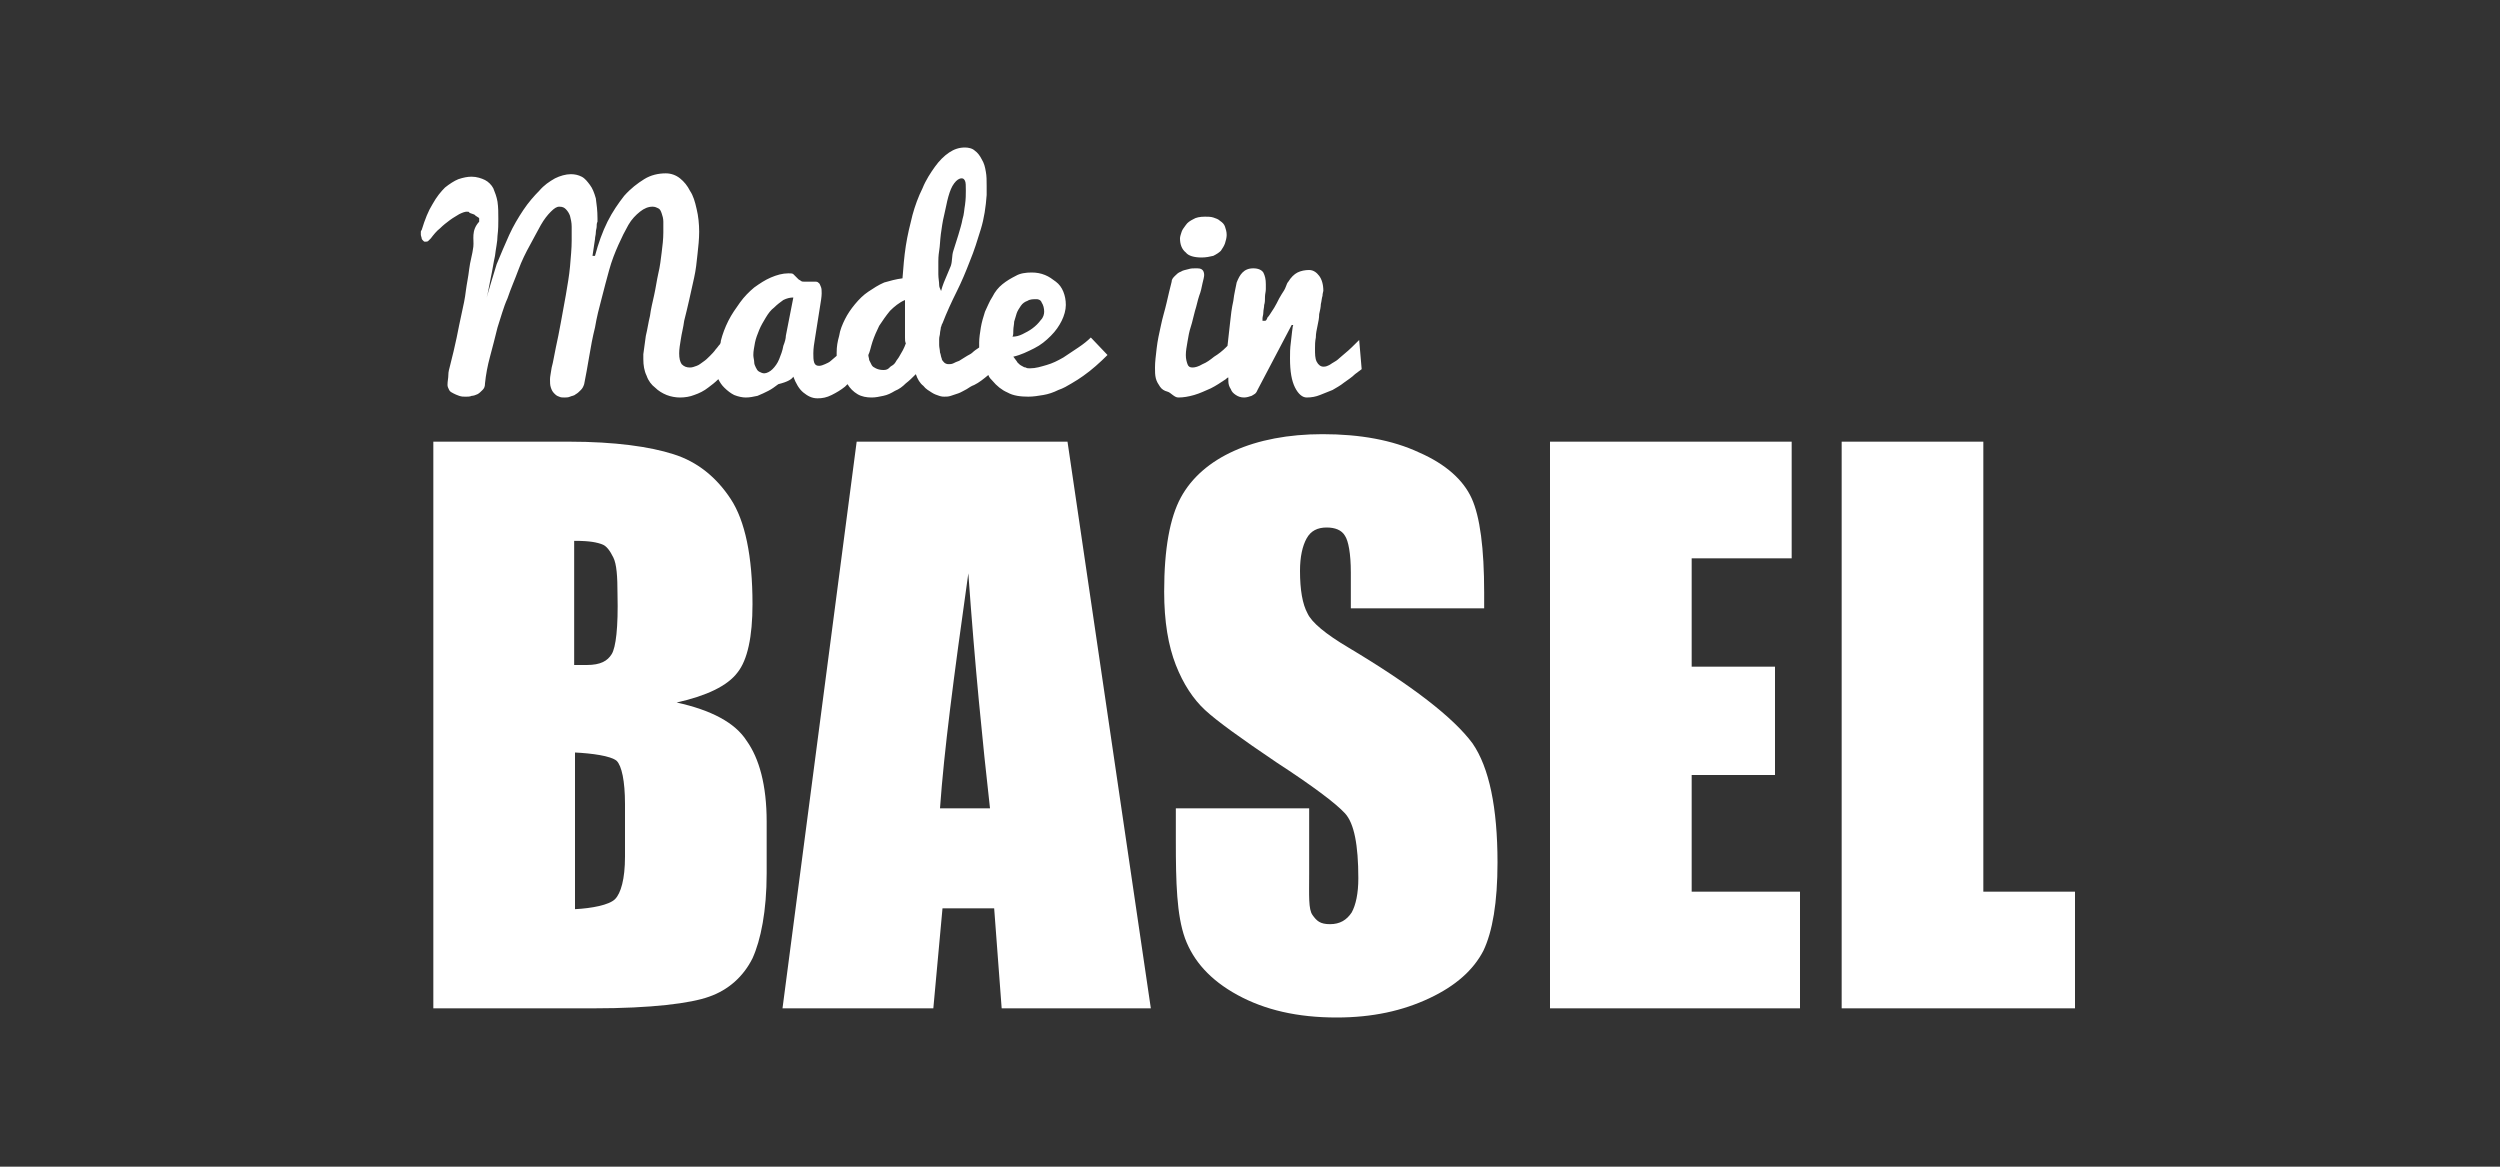 <?xml version="1.0" encoding="utf-8"?>
<!-- Generator: Adobe Illustrator 17.1.0, SVG Export Plug-In . SVG Version: 6.00 Build 0)  -->
<!DOCTYPE svg PUBLIC "-//W3C//DTD SVG 1.1//EN" "http://www.w3.org/Graphics/SVG/1.1/DTD/svg11.dtd">
<svg version="1.1" xmlns="http://www.w3.org/2000/svg" xmlns:xlink="http://www.w3.org/1999/xlink" x="0px" y="0px"
	 viewBox="0 0 300 140" enable-background="new 0 0 300 140" xml:space="preserve">
<rect x="0" y="0" width="300" height="140" fill="#333333" stroke="none"/>
<g id="bg">
</g>
<g id="Layer_1" display="none">
	<g display="inline">
		<path fill="#ffffff" d="M144.2,30.9c0.5,0,1-0.1,1.4-0.2c0.4-0.2,0.7-0.4,0.9-0.6c0.2-0.3,0.4-0.6,0.5-0.9c0.1-0.3,0.2-0.7,0.2-1
			c0-0.4-0.1-0.7-0.2-1c-0.1-0.3-0.3-0.5-0.6-0.7c-0.2-0.2-0.5-0.3-0.8-0.4c-0.3-0.1-0.7-0.1-1-0.1c-0.6,0-1.1,0.1-1.4,0.3
			c-0.4,0.2-0.7,0.4-0.9,0.7c-0.2,0.3-0.4,0.5-0.5,0.8c-0.1,0.3-0.2,0.6-0.2,0.8c0,0.7,0.2,1.3,0.7,1.7
			C142.6,30.7,143.3,30.9,144.2,30.9z"/>
		<polygon fill="#ffffff" points="238,107 238,53 221,53 221,121 249,121 249,107 		"/>
		<path fill="#ffffff" d="M161.8,77.7c-2.7-1.6-4.4-3-4.9-4.1c-0.6-1.1-0.9-2.8-0.9-5.1c0-1.7,0.3-3,0.8-3.9
			c0.5-0.9,1.3-1.3,2.4-1.3c1,0,1.8,0.3,2.2,1c0.4,0.6,0.7,2.1,0.7,4.4V73h16v-1.9c0-5.3-0.5-9.1-1.5-11.3c-1-2.2-3.1-4.1-6.3-5.5
			c-3.2-1.5-7.1-2.2-11.6-2.2c-4.1,0-7.7,0.7-10.6,2c-2.9,1.3-5.1,3.2-6.4,5.6c-1.3,2.4-2,6.1-2,11.3c0,3.6,0.5,6.5,1.4,8.8
			c0.9,2.3,2.1,4.1,3.5,5.4c1.4,1.3,4.3,3.4,8.6,6.3c4.3,2.8,7.1,4.9,8.2,6.1c1.1,1.2,1.6,3.8,1.6,7.8c0,1.8-0.3,3.2-0.8,4.1
			c-0.6,0.9-1.4,1.4-2.6,1.4c-1.2,0-1.6-0.4-2.1-1.1c-0.5-0.7-0.4-2.3-0.4-4.9V97h-16v3.9c0,5,0.1,8.9,1.1,11.7c1,2.7,3,5,6.3,6.8
			c3.3,1.8,7.2,2.7,11.9,2.7c4.3,0,7.9-0.8,11.1-2.3c3.2-1.5,5.3-3.4,6.5-5.7c1.1-2.3,1.7-5.8,1.7-10.6c0-6.6-1-11.4-3-14.3
			C174.4,86.1,169.5,82.3,161.8,77.7z"/>
		<polygon fill="#ffffff" points="203,93 213,93 213,80 203,80 203,67 215,67 215,53 186,53 186,121 216,121 216,107 203,107 		"/>
		<path fill="#ffffff" d="M95.2,45.2c0.3,0.8,0.7,1.5,1.2,1.9c0.5,0.4,1,0.7,1.7,0.7c0.6,0,1.1-0.1,1.7-0.4c0.6-0.3,1.1-0.6,1.6-1
			c0.1-0.1,0.2-0.2,0.3-0.3c0,0,0,0,0,0c0.3,0.5,0.7,0.9,1.2,1.2c0.5,0.3,1.1,0.4,1.7,0.4c0.5,0,0.9-0.1,1.4-0.2
			c0.5-0.1,0.9-0.3,1.4-0.6c0.5-0.2,0.9-0.5,1.3-0.9c0.4-0.3,0.8-0.7,1.2-1.1c0.2,0.6,0.5,1.1,0.9,1.4c0.3,0.4,0.7,0.6,1,0.8
			c0.3,0.2,0.6,0.3,0.9,0.4c0.3,0.1,0.5,0.1,0.6,0.1c0.3,0,0.5,0,0.8-0.1c0.3-0.1,0.6-0.2,0.9-0.3c0.3-0.1,0.6-0.3,1-0.5
			c0.3-0.2,0.6-0.4,0.9-0.5c0.6-0.3,1.1-0.7,1.7-1.2c0.1,0.3,0.3,0.5,0.5,0.7c0.5,0.6,1.1,1.1,1.8,1.4c0.7,0.4,1.6,0.5,2.5,0.5
			c0.6,0,1.2-0.1,1.8-0.2c0.6-0.1,1.2-0.3,1.8-0.6c0.6-0.2,1.1-0.5,1.6-0.8c0.5-0.3,1-0.6,1.4-0.9c1-0.7,2-1.6,2.9-2.5l-2-2.1
			c-0.4,0.4-0.9,0.8-1.5,1.2c-0.6,0.4-1.2,0.8-1.8,1.2c-0.7,0.4-1.3,0.7-2,0.9c-0.7,0.2-1.3,0.4-2,0.4c-0.2,0-0.4,0-0.5-0.1
			c-0.2,0-0.3-0.1-0.5-0.2c-0.2-0.1-0.3-0.2-0.5-0.4c-0.1-0.2-0.3-0.4-0.5-0.7c0.9-0.2,1.7-0.6,2.5-1c0.8-0.4,1.4-0.9,2-1.5
			c0.6-0.6,1-1.2,1.3-1.8s0.5-1.3,0.5-1.9c0-0.6-0.1-1.1-0.3-1.6c-0.2-0.5-0.5-0.9-0.9-1.2c-0.4-0.3-0.8-0.6-1.3-0.8
			c-0.5-0.2-1-0.3-1.6-0.3c-0.7,0-1.4,0.1-1.9,0.4c-0.6,0.3-1.1,0.6-1.6,1c-0.5,0.4-0.9,0.9-1.2,1.5c-0.4,0.6-0.6,1.2-0.9,1.8
			c-0.2,0.6-0.4,1.3-0.5,1.9c-0.1,0.6-0.2,1.3-0.2,1.8c0,0.2,0,0.4,0,0.6c-0.3,0.2-0.6,0.4-0.8,0.6c-0.2,0.2-0.5,0.3-0.8,0.5
			c-0.3,0.2-0.5,0.3-0.8,0.5c-0.3,0.1-0.5,0.2-0.7,0.3c-0.2,0.1-0.4,0.1-0.6,0.1c-0.2,0-0.4-0.1-0.5-0.2c-0.1-0.1-0.3-0.3-0.3-0.5
			c-0.1-0.2-0.1-0.5-0.2-0.7c0-0.3-0.1-0.6-0.1-0.9c0-0.2,0-0.5,0-0.7c0-0.3,0.1-0.5,0.1-0.7c0-0.2,0.1-0.5,0.1-0.7
			c0.1-0.2,0.1-0.4,0.2-0.5c0.5-1.3,1.1-2.6,1.7-3.8c0.6-1.2,1.1-2.4,1.6-3.7c0.5-1.2,0.9-2.5,1.3-3.8c0.4-1.3,0.6-2.7,0.7-4.1
			c0-0.4,0-0.8,0-1.1c0-0.6,0-1.2-0.1-1.7c-0.1-0.6-0.2-1-0.5-1.5c-0.2-0.4-0.5-0.8-0.8-1c-0.3-0.3-0.8-0.4-1.2-0.4
			c-0.7,0-1.3,0.2-1.9,0.6c-0.6,0.4-1.2,1-1.7,1.7c-0.5,0.7-1.1,1.6-1.5,2.6c-0.5,1-0.9,2.1-1.2,3.2c-0.3,1.2-0.6,2.4-0.8,3.7
			c-0.2,1.3-0.3,2.6-0.4,3.9c-0.8,0.1-1.5,0.3-2.2,0.5c-0.7,0.3-1.3,0.7-1.9,1.1c-0.6,0.4-1.1,0.9-1.6,1.5c-0.5,0.6-0.9,1.2-1.2,1.8
			c-0.3,0.6-0.6,1.3-0.7,2c-0.2,0.7-0.3,1.3-0.3,2c0,0.1,0,0.3,0,0.4c0,0,0,0,0,0c-0.2,0.2-0.5,0.4-0.7,0.6
			c-0.2,0.2-0.5,0.3-0.7,0.4c-0.2,0.1-0.5,0.2-0.7,0.2c-0.3,0-0.5-0.1-0.6-0.4c-0.1-0.3-0.1-0.7-0.1-1.1c0-0.6,0.1-1.2,0.2-1.8
			c0.1-0.6,0.2-1.3,0.3-1.9c0.1-0.6,0.2-1.3,0.3-1.9c0.1-0.6,0.2-1.2,0.2-1.6c0-0.3,0-0.6-0.1-0.8c-0.1-0.2-0.1-0.3-0.2-0.4
			c-0.1-0.1-0.2-0.2-0.4-0.2c-0.1,0-0.3,0-0.4,0c-0.1,0-0.2,0-0.3,0c-0.1,0-0.2,0-0.3,0c-0.1,0-0.3,0-0.4,0c-0.1,0-0.3,0-0.4-0.1
			c-0.1-0.1-0.2-0.1-0.3-0.2c-0.1-0.1-0.2-0.2-0.3-0.3c-0.1-0.1-0.2-0.2-0.3-0.3c-0.1-0.1-0.3-0.1-0.6-0.1c-0.7,0-1.4,0.2-2.1,0.5
			c-0.7,0.3-1.3,0.7-2,1.2c-0.6,0.5-1.2,1.1-1.7,1.8c-0.5,0.7-1,1.4-1.4,2.2c-0.4,0.8-0.7,1.6-0.9,2.4c0,0.1,0,0.2-0.1,0.4
			c-0.2,0.2-0.3,0.4-0.5,0.6c-0.2,0.3-0.5,0.6-0.7,0.8c-0.3,0.3-0.5,0.5-0.8,0.7c-0.3,0.2-0.5,0.4-0.8,0.5c-0.3,0.1-0.5,0.2-0.8,0.2
			c-0.4,0-0.7-0.1-1-0.4c-0.2-0.3-0.3-0.7-0.3-1.3c0-0.5,0.1-1.1,0.2-1.7c0.1-0.7,0.3-1.4,0.4-2.2c0.2-0.8,0.4-1.6,0.6-2.5
			c0.2-0.9,0.4-1.8,0.6-2.7c0.2-0.9,0.3-1.8,0.4-2.8c0.1-0.9,0.2-1.8,0.2-2.7c0-0.9-0.1-1.9-0.3-2.7c-0.2-0.9-0.4-1.6-0.8-2.2
			c-0.3-0.6-0.7-1.1-1.2-1.5c-0.5-0.4-1.1-0.6-1.7-0.6c-0.9,0-1.8,0.2-2.6,0.7c-0.8,0.5-1.6,1.1-2.4,2c-0.7,0.9-1.4,1.9-2,3.1
			c-0.6,1.2-1.1,2.6-1.5,4.1l-0.3,0c0.1-0.7,0.2-1.4,0.3-2c0-0.3,0.1-0.5,0.1-0.8c0-0.3,0.1-0.5,0.1-0.7c0-0.2,0-0.4,0.1-0.6
			c0-0.2,0-0.3,0-0.4c0-0.9-0.1-1.7-0.2-2.4c-0.2-0.7-0.4-1.2-0.7-1.6c-0.3-0.4-0.6-0.8-1-1c-0.4-0.2-0.8-0.3-1.3-0.3
			c-0.6,0-1.3,0.2-1.9,0.5c-0.7,0.4-1.3,0.8-1.9,1.5c-0.6,0.6-1.3,1.4-1.9,2.3c-0.6,0.9-1.2,1.9-1.7,3c-0.5,1.1-1,2.3-1.5,3.5
			c-0.4,1.3-0.8,2.6-1.2,4c0.2-0.7,0.3-1.5,0.5-2.4c0.2-0.9,0.3-1.7,0.5-2.6c0.1-0.9,0.3-1.7,0.3-2.4c0.1-0.8,0.1-1.4,0.1-2
			c0-0.8,0-1.4-0.1-2.1c-0.1-0.6-0.3-1.1-0.5-1.6c-0.2-0.4-0.6-0.8-1-1c-0.4-0.2-1-0.4-1.6-0.4c-0.5,0-1,0.1-1.6,0.3
			c-0.5,0.2-1.1,0.6-1.6,1c-0.5,0.5-1,1.1-1.5,2c-0.5,0.8-0.9,1.8-1.3,3.1c0,0-0.1,0.1-0.1,0.2c0,0.1,0,0.2,0,0.4
			c0,0.1,0.1,0.3,0.1,0.4c0,0.1,0.1,0.2,0.2,0.3c0.1,0.1,0.1,0.1,0.2,0.1c0.2,0,0.3,0,0.4-0.1c0.1-0.1,0.2-0.2,0.3-0.3
			c0.3-0.4,0.7-0.9,1.1-1.2c0.4-0.4,0.8-0.7,1.2-1c0.4-0.3,0.8-0.5,1.1-0.7c0.4-0.2,0.7-0.3,0.9-0.3c0.2,0,0.3,0,0.3,0.1
			c0.1,0.1,0.6,0.2,0.7,0.3c0,0.1,0.5,0.3,0.5,0.4c0,0.1,0,0.3,0,0.4c-1,1.1-0.6,2.1-0.7,3c-0.1,0.9-0.4,1.8-0.5,2.7
			c-0.1,0.9-0.3,1.8-0.4,2.6c-0.1,0.9-0.3,1.8-0.5,2.7c-0.2,0.9-0.4,1.9-0.6,2.9c-0.2,1-0.5,2.2-0.8,3.4c-0.1,0.4-0.2,0.7-0.2,1.1
			c0,0.4-0.1,0.7-0.1,1.2c0,0.2,0.1,0.4,0.2,0.6c0.1,0.2,0.3,0.3,0.5,0.4c0.2,0.1,0.4,0.2,0.7,0.3c0.3,0.1,0.5,0.1,0.8,0.1
			c0.2,0,0.5,0,0.7-0.1c0.2,0,0.5-0.1,0.7-0.2c0.2-0.1,0.4-0.3,0.6-0.5c0.2-0.2,0.3-0.4,0.3-0.8c0.1-1,0.3-2.1,0.6-3.2
			c0.3-1.1,0.6-2.3,0.9-3.5c0.4-1.2,0.7-2.4,1.2-3.5c0.4-1.2,0.9-2.3,1.3-3.4c0.4-1.1,0.9-2.1,1.4-3c0.5-0.9,0.9-1.7,1.3-2.4
			c0.4-0.7,0.8-1.2,1.2-1.6c0.4-0.4,0.7-0.6,1-0.6c0.4,0,0.6,0.1,0.8,0.3c0.2,0.2,0.4,0.5,0.5,0.8c0.1,0.4,0.2,0.8,0.2,1.3
			c0,0.5,0,1.1,0,1.7c0,0.9-0.1,1.9-0.2,3.1c-0.1,1.1-0.3,2.2-0.5,3.4c-0.2,1.1-0.4,2.2-0.6,3.3c-0.2,1.1-0.4,2.1-0.6,3
			c-0.2,0.9-0.3,1.7-0.5,2.4c-0.1,0.7-0.2,1.1-0.2,1.4c0,0.4,0,0.7,0.1,1c0.1,0.3,0.2,0.5,0.4,0.7c0.2,0.2,0.3,0.3,0.6,0.4
			c0.2,0.1,0.4,0.1,0.6,0.1c0.2,0,0.5,0,0.7-0.1c0.2-0.1,0.5-0.1,0.7-0.3c0.2-0.1,0.4-0.3,0.6-0.5c0.2-0.2,0.3-0.4,0.4-0.7
			c0.2-1,0.4-2.1,0.6-3.3c0.2-1.2,0.4-2.3,0.7-3.5c0.2-1.2,0.5-2.4,0.8-3.5c0.3-1.2,0.6-2.3,0.9-3.4c0.3-1.1,0.7-2.1,1.1-3
			c0.4-0.9,0.8-1.7,1.2-2.4c0.4-0.7,0.9-1.2,1.4-1.6c0.5-0.4,1-0.6,1.5-0.6c0.3,0,0.5,0.1,0.7,0.2c0.2,0.1,0.3,0.3,0.4,0.6
			c0.1,0.3,0.2,0.6,0.2,1c0,0.4,0,0.8,0,1.3c0,0.8-0.1,1.6-0.2,2.4c-0.1,0.8-0.2,1.7-0.4,2.5c-0.2,0.9-0.3,1.7-0.5,2.6
			c-0.2,0.9-0.4,1.7-0.5,2.5c-0.2,0.8-0.3,1.6-0.5,2.4c-0.1,0.8-0.2,1.5-0.3,2.2c0,0.1,0,0.2,0,0.3c0,0.1,0,0.2,0,0.3
			c0,0.7,0.1,1.4,0.4,2c0.2,0.6,0.6,1.1,1,1.4c0.4,0.4,0.9,0.7,1.4,0.9c0.5,0.2,1.1,0.3,1.6,0.3c0.6,0,1.2-0.1,1.7-0.3
			c0.6-0.2,1.2-0.5,1.7-0.9c0.4-0.3,0.8-0.6,1.2-1c0.2,0.4,0.4,0.7,0.7,1c0.4,0.4,0.8,0.7,1.2,0.9c0.5,0.2,1,0.3,1.4,0.3
			c0.5,0,0.9-0.1,1.4-0.2c0.5-0.2,0.9-0.4,1.3-0.6c0.4-0.2,0.8-0.5,1.2-0.8C94.6,45.8,95,45.5,95.2,45.2z M121.6,39.6
			c0-0.3,0.1-0.7,0.1-1c0.1-0.3,0.2-0.7,0.3-1s0.3-0.6,0.5-0.9c0.2-0.3,0.5-0.5,0.8-0.6c0.3-0.2,0.7-0.2,1.1-0.2
			c0.2,0,0.5,0.1,0.6,0.4c0.2,0.3,0.3,0.7,0.3,1.1c0,0.3-0.1,0.7-0.4,1c-0.3,0.4-0.6,0.7-1,1c-0.4,0.3-0.8,0.5-1.2,0.7
			c-0.4,0.2-0.8,0.3-1.2,0.3C121.6,40.2,121.6,40,121.6,39.6z M113,35.9c0-0.2,0-0.4,0-0.7c0-0.3-0.3-0.6-0.3-1
			c0-0.4-0.1-0.8-0.1-1.3c0-0.5,0-1,0-1.5c0-0.2,0-0.7,0.1-1.3c0.1-0.6,0.1-1.2,0.2-2c0.1-0.7,0.2-1.5,0.4-2.3
			c0.2-0.8,0.3-1.5,0.5-2.2c0.2-0.7,0.4-1.2,0.7-1.6c0.3-0.4,0.6-0.6,0.9-0.6c0.2,0,0.3,0.1,0.4,0.3c0.1,0.2,0.1,0.6,0.1,1.2
			c0,0.4,0,1-0.1,1.7c-0.1,0.5-0.1,1.1-0.3,1.7c-0.1,0.6-0.3,1.2-0.5,1.9c-0.2,0.6-0.4,1.3-0.6,1.9c-0.2,0.6-0.1,1.2-0.3,1.8
			c-0.5,1.3-1.3,2.7-1.3,4V35.9z M104.7,41c0.2-0.6,0.5-1.3,0.8-1.9c0.4-0.6,0.8-1.2,1.3-1.8c0.5-0.5,1.1-1,1.8-1.3c0,0,0,0.1,0,0.3
			c0,0.2,0,0.5,0,0.8c0,0.3,0,0.7,0,1.1c0,0.4,0,0.8,0,1.2c0,0.4,0,0.7,0,1.1c0,0.3,0,0.5,0.1,0.7c-0.2,0.6-0.5,1.1-0.8,1.6
			c-0.1,0.2-0.3,0.4-0.4,0.6c-0.1,0.2-0.3,0.4-0.5,0.5c-0.2,0.1-0.3,0.3-0.5,0.4c-0.2,0.1-0.4,0.1-0.5,0.1c-0.4,0-0.7-0.1-0.9-0.2
			c-0.2-0.1-0.4-0.2-0.5-0.4c-0.1-0.2-0.2-0.4-0.3-0.6c0-0.2-0.1-0.4-0.1-0.6C104.4,42.2,104.5,41.6,104.7,41z M93.5,43.1
			c-0.2,0.5-0.5,0.9-0.8,1.2c-0.3,0.3-0.7,0.5-1,0.5c-0.2,0-0.4-0.1-0.6-0.2c-0.2-0.1-0.3-0.3-0.4-0.5c-0.1-0.2-0.2-0.4-0.2-0.7
			c0-0.2-0.1-0.5-0.1-0.8c0-0.5,0.1-0.9,0.2-1.5c0.1-0.5,0.3-1,0.5-1.5c0.2-0.5,0.5-1,0.8-1.5c0.3-0.5,0.6-0.9,1-1.2
			c0.4-0.4,0.7-0.6,1.1-0.9c0.4-0.2,0.8-0.3,1.2-0.3l-0.9,4.6c0,0.3-0.1,0.7-0.3,1.2C93.9,42.1,93.7,42.6,93.5,43.1z"/>
		<path fill="#ffffff" d="M81.2,84.3c3.6-0.8,6.1-2,7.3-3.6c1.2-1.5,1.8-4.3,1.8-8.2c0-5.8-0.9-10-2.6-12.6c-1.7-2.6-4-4.5-6.9-5.4
			c-2.8-0.9-7-1.5-12.5-1.5H52v68h19.2c7,0,11.7-0.6,13.9-1.4c2.3-0.8,4.1-2.4,5.2-4.6c1-2.2,1.7-5.7,1.7-10.2v-6.2
			c0-4.4-0.9-7.6-2.4-9.7C88.2,86.7,85.3,85.2,81.2,84.3z M75,102.8c0,2.7-0.5,4.4-1.2,5.1c-0.7,0.7-2.8,1.1-4.8,1.2V90.3
			c2,0.1,4.3,0.4,5,1c0.6,0.6,1,2.4,1,5.2V102.8z M73.4,78.5c-0.5,0.8-1.3,1.3-3,1.3c-0.4,0-0.5,0-1.5,0V64.9c2,0,2.7,0.2,3.3,0.4
			c0.6,0.2,1,0.8,1.4,1.6c0.4,0.8,0.5,2.3,0.5,4.4C74.2,75.3,73.9,77.7,73.4,78.5z"/>
		<path fill="#ffffff" d="M102.8,53l-8.9,68H112l1.1-12h6.2l0.9,12h17.9l-10-68H102.8z M112.8,97c0.5-7,1.6-15.4,3.4-28.2
			C117,80,117.9,89,118.8,97H112.8z"/>
		<path fill="#ffffff" d="M141.4,47.7c0.6,0,1.2-0.1,1.9-0.3c0.7-0.2,1.3-0.5,2-0.8c0.6-0.3,1.2-0.7,1.8-1.1
			c0.1-0.1,0.2-0.2,0.3-0.2c0,0.1,0,0.3,0,0.4c0,0.4,0.1,0.7,0.3,1c0.1,0.3,0.3,0.5,0.6,0.7c0.3,0.2,0.6,0.3,1,0.3
			c0.3,0,0.6-0.1,0.9-0.2c0.3-0.2,0.5-0.2,0.7-0.7L155,39h0.2c-0.1,0-0.2,1.4-0.3,2.1c-0.1,0.7-0.1,1.3-0.1,1.9
			c0,1.6,0.2,2.7,0.6,3.5c0.4,0.8,0.9,1.2,1.4,1.2c0.6,0,1.1-0.1,1.6-0.3c0.5-0.2,1-0.4,1.5-0.6c0.5-0.3,0.9-0.5,1.4-0.9
			c0.4-0.3,0.9-0.6,1.3-1l0.8-0.6l-0.3-3.5c-0.6,0.6-1.2,1.2-1.7,1.6c-0.2,0.2-0.5,0.4-0.7,0.6c-0.2,0.2-0.5,0.4-0.7,0.5
			c-0.2,0.1-0.4,0.3-0.7,0.4c-0.2,0.1-0.4,0.1-0.5,0.1c-0.3,0-0.6-0.2-0.8-0.6c-0.2-0.4-0.2-0.9-0.2-1.6c0-0.4,0-0.8,0.1-1.3
			c0-0.5,0.1-0.9,0.2-1.4c0.1-0.5,0.2-0.9,0.2-1.4c0.1-0.4,0.2-0.9,0.2-1.2c0.1-0.4,0.1-0.7,0.2-1c0-0.3,0.1-0.5,0.1-0.6
			c0-0.8-0.2-1.4-0.5-1.8c-0.3-0.4-0.7-0.7-1.2-0.7c-0.5,0-1,0.1-1.4,0.3c-0.4,0.2-0.8,0.6-1.1,1.1c-0.1,0.1-0.2,0.3-0.3,0.6
			c-0.1,0.3-0.3,0.6-0.5,0.9c-0.2,0.3-0.4,0.7-0.6,1.1c-0.2,0.4-0.4,0.7-0.6,1c-0.2,0.3-0.3,0.5-0.5,0.7c-0.1,0.3-0.2,0.4-0.3,0.4
			h-0.3c0,0,0-0.1,0-0.3c0-0.2,0.1-0.4,0.1-0.7c0-0.3,0.1-0.6,0.1-0.9c0.1-0.3,0.1-0.6,0.1-1c0-0.3,0.1-0.6,0.1-0.9
			c0-0.3,0-0.5,0-0.6c0-0.6-0.1-1-0.3-1.4c-0.2-0.3-0.6-0.5-1.2-0.5s-1,0.2-1.3,0.5c-0.3,0.3-0.5,0.7-0.7,1.2
			c-0.1,0.6-0.3,1.3-0.4,2.2c-0.2,0.9-0.3,1.7-0.4,2.7c-0.1,0.9-0.2,1.8-0.3,2.7c-0.1,0.1-0.1,0.1-0.2,0.2c-0.4,0.4-0.9,0.8-1.4,1.1
			c-0.5,0.4-0.9,0.7-1.4,0.9c-0.5,0.3-0.9,0.4-1.2,0.4c-0.3,0-0.5-0.1-0.6-0.4c-0.1-0.3-0.2-0.6-0.2-1.1c0-0.5,0.1-1,0.2-1.6
			c0.1-0.6,0.2-1.2,0.4-1.8c0.2-0.6,0.3-1.2,0.5-1.9c0.2-0.6,0.3-1.2,0.5-1.8c0.2-0.5,0.3-1,0.4-1.5c0.1-0.4,0.2-0.8,0.2-1
			c0-0.3-0.1-0.5-0.2-0.6c-0.2-0.2-0.4-0.2-0.9-0.2c-0.2,0-0.5,0-0.8,0.1c-0.3,0.1-0.6,0.1-0.9,0.3c-0.3,0.1-0.5,0.3-0.7,0.5
			c-0.2,0.2-0.4,0.4-0.4,0.7c-0.2,0.8-0.4,1.6-0.6,2.5c-0.2,0.9-0.5,1.8-0.7,2.8c-0.2,0.9-0.4,1.8-0.5,2.7c-0.1,0.9-0.2,1.6-0.2,2.3
			c0,0.5,0,0.9,0.1,1.3c0.1,0.4,0.3,0.7,0.5,1c0.2,0.3,0.5,0.5,0.9,0.6S140.9,47.7,141.4,47.7z"/>
	</g>
	<g display="inline">
		<path fill="#ffffff" d="M144.2,30.9c0.5,0,1-0.1,1.4-0.2c0.4-0.2,0.7-0.4,0.9-0.6c0.2-0.3,0.4-0.6,0.5-0.9c0.1-0.3,0.2-0.7,0.2-1
			c0-0.4-0.1-0.7-0.2-1c-0.1-0.3-0.3-0.5-0.6-0.7c-0.2-0.2-0.5-0.3-0.8-0.4c-0.3-0.1-0.7-0.1-1-0.1c-0.6,0-1.1,0.1-1.4,0.3
			c-0.4,0.2-0.7,0.4-0.9,0.7c-0.2,0.3-0.4,0.5-0.5,0.8c-0.1,0.3-0.2,0.6-0.2,0.8c0,0.7,0.2,1.3,0.7,1.7
			C142.6,30.7,143.3,30.9,144.2,30.9z"/>
		<polygon fill="#ffffff" points="238,107 238,53 221,53 221,121 249,121 249,107 		"/>
		<path fill="#ffffff" d="M161.8,77.7c-2.7-1.6-4.4-3-4.9-4.1c-0.6-1.1-0.9-2.8-0.9-5.1c0-1.7,0.3-3,0.8-3.9
			c0.5-0.9,1.3-1.3,2.4-1.3c1,0,1.8,0.3,2.2,1c0.4,0.6,0.7,2.1,0.7,4.4V73h16v-1.9c0-5.3-0.5-9.1-1.5-11.3c-1-2.2-3.1-4.1-6.3-5.5
			c-3.2-1.5-7.1-2.2-11.6-2.2c-4.1,0-7.7,0.7-10.6,2c-2.9,1.3-5.1,3.2-6.4,5.6c-1.3,2.4-2,6.1-2,11.3c0,3.6,0.5,6.5,1.4,8.8
			c0.9,2.3,2.1,4.1,3.5,5.4c1.4,1.3,4.3,3.4,8.6,6.3c4.3,2.8,7.1,4.9,8.2,6.1c1.1,1.2,1.6,3.8,1.6,7.8c0,1.8-0.3,3.2-0.8,4.1
			c-0.6,0.9-1.4,1.4-2.6,1.4c-1.2,0-1.6-0.4-2.1-1.1c-0.5-0.7-0.4-2.3-0.4-4.9V97h-16v3.9c0,5,0.1,8.9,1.1,11.7c1,2.7,3,5,6.3,6.8
			c3.3,1.8,7.2,2.7,11.9,2.7c4.3,0,7.9-0.8,11.1-2.3c3.2-1.5,5.3-3.4,6.5-5.7c1.1-2.3,1.7-5.8,1.7-10.6c0-6.6-1-11.4-3-14.3
			C174.4,86.1,169.5,82.3,161.8,77.7z"/>
		<polygon fill="#ffffff" points="203,93 213,93 213,80 203,80 203,67 215,67 215,53 186,53 186,121 216,121 216,107 203,107 		"/>
		<path fill="#ffffff" d="M95.2,45.2c0.3,0.8,0.7,1.5,1.2,1.9c0.5,0.4,1,0.7,1.7,0.7c0.6,0,1.1-0.1,1.7-0.4c0.6-0.3,1.1-0.6,1.6-1
			c0.1-0.1,0.2-0.2,0.3-0.3c0,0,0,0,0,0c0.3,0.5,0.7,0.9,1.2,1.2c0.5,0.3,1.1,0.4,1.7,0.4c0.5,0,0.9-0.1,1.4-0.2
			c0.5-0.1,0.9-0.3,1.4-0.6c0.5-0.2,0.9-0.5,1.3-0.9c0.4-0.3,0.8-0.7,1.2-1.1c0.2,0.6,0.5,1.1,0.9,1.4c0.3,0.4,0.7,0.6,1,0.8
			c0.3,0.2,0.6,0.3,0.9,0.4c0.3,0.1,0.5,0.1,0.6,0.1c0.3,0,0.5,0,0.8-0.1c0.3-0.1,0.6-0.2,0.9-0.3c0.3-0.1,0.6-0.3,1-0.5
			c0.3-0.2,0.6-0.4,0.9-0.5c0.6-0.3,1.1-0.7,1.7-1.2c0.1,0.3,0.3,0.5,0.5,0.7c0.5,0.6,1.1,1.1,1.8,1.4c0.7,0.4,1.6,0.5,2.5,0.5
			c0.6,0,1.2-0.1,1.8-0.2c0.6-0.1,1.2-0.3,1.8-0.6c0.6-0.2,1.1-0.5,1.6-0.8c0.5-0.3,1-0.6,1.4-0.9c1-0.7,2-1.6,2.9-2.5l-2-2.1
			c-0.4,0.4-0.9,0.8-1.5,1.2c-0.6,0.4-1.2,0.8-1.8,1.2c-0.7,0.4-1.3,0.7-2,0.9c-0.7,0.2-1.3,0.4-2,0.4c-0.2,0-0.4,0-0.5-0.1
			c-0.2,0-0.3-0.1-0.5-0.2c-0.2-0.1-0.3-0.2-0.5-0.4c-0.1-0.2-0.3-0.4-0.5-0.7c0.9-0.2,1.7-0.6,2.5-1c0.8-0.4,1.4-0.9,2-1.5
			c0.6-0.6,1-1.2,1.3-1.8s0.5-1.3,0.5-1.9c0-0.6-0.1-1.1-0.3-1.6c-0.2-0.5-0.5-0.9-0.9-1.2c-0.4-0.3-0.8-0.6-1.3-0.8
			c-0.5-0.2-1-0.3-1.6-0.3c-0.7,0-1.4,0.1-1.9,0.4c-0.6,0.3-1.1,0.6-1.6,1c-0.5,0.4-0.9,0.9-1.2,1.5c-0.4,0.6-0.6,1.2-0.9,1.8
			c-0.2,0.6-0.4,1.3-0.5,1.9c-0.1,0.6-0.2,1.3-0.2,1.8c0,0.2,0,0.4,0,0.6c-0.3,0.2-0.6,0.4-0.8,0.6c-0.2,0.2-0.5,0.3-0.8,0.5
			c-0.3,0.2-0.5,0.3-0.8,0.5c-0.3,0.1-0.5,0.2-0.7,0.3c-0.2,0.1-0.4,0.1-0.6,0.1c-0.2,0-0.4-0.1-0.5-0.2c-0.1-0.1-0.3-0.3-0.3-0.5
			c-0.1-0.2-0.1-0.5-0.2-0.7c0-0.3-0.1-0.6-0.1-0.9c0-0.2,0-0.5,0-0.7c0-0.3,0.1-0.5,0.1-0.7c0-0.2,0.1-0.5,0.1-0.7
			c0.1-0.2,0.1-0.4,0.2-0.5c0.5-1.3,1.1-2.6,1.7-3.8c0.6-1.2,1.1-2.4,1.6-3.7c0.5-1.2,0.9-2.5,1.3-3.8c0.4-1.3,0.6-2.7,0.7-4.1
			c0-0.4,0-0.8,0-1.1c0-0.6,0-1.2-0.1-1.7c-0.1-0.6-0.2-1-0.5-1.5c-0.2-0.4-0.5-0.8-0.8-1c-0.3-0.3-0.8-0.4-1.2-0.4
			c-0.7,0-1.3,0.2-1.9,0.6c-0.6,0.4-1.2,1-1.7,1.7c-0.5,0.7-1.1,1.6-1.5,2.6c-0.5,1-0.9,2.1-1.2,3.2c-0.3,1.2-0.6,2.4-0.8,3.7
			c-0.2,1.3-0.3,2.6-0.4,3.9c-0.8,0.1-1.5,0.3-2.2,0.5c-0.7,0.3-1.3,0.7-1.9,1.1c-0.6,0.4-1.1,0.9-1.6,1.5c-0.5,0.6-0.9,1.2-1.2,1.8
			c-0.3,0.6-0.6,1.3-0.7,2c-0.2,0.7-0.3,1.3-0.3,2c0,0.1,0,0.3,0,0.4c0,0,0,0,0,0c-0.2,0.2-0.5,0.4-0.7,0.6
			c-0.2,0.2-0.5,0.3-0.7,0.4c-0.2,0.1-0.5,0.2-0.7,0.2c-0.3,0-0.5-0.1-0.6-0.4c-0.1-0.3-0.1-0.7-0.1-1.1c0-0.6,0.1-1.2,0.2-1.8
			c0.1-0.6,0.2-1.3,0.3-1.9c0.1-0.6,0.2-1.3,0.3-1.9c0.1-0.6,0.2-1.2,0.2-1.6c0-0.3,0-0.6-0.1-0.8c-0.1-0.2-0.1-0.3-0.2-0.4
			c-0.1-0.1-0.2-0.2-0.4-0.2c-0.1,0-0.3,0-0.4,0c-0.1,0-0.2,0-0.3,0c-0.1,0-0.2,0-0.3,0c-0.1,0-0.3,0-0.4,0c-0.1,0-0.3,0-0.4-0.1
			c-0.1-0.1-0.2-0.1-0.3-0.2c-0.1-0.1-0.2-0.2-0.3-0.3c-0.1-0.1-0.2-0.2-0.3-0.3c-0.1-0.1-0.3-0.1-0.6-0.1c-0.7,0-1.4,0.2-2.1,0.5
			c-0.7,0.3-1.3,0.7-2,1.2c-0.6,0.5-1.2,1.1-1.7,1.8c-0.5,0.7-1,1.4-1.4,2.2c-0.4,0.8-0.7,1.6-0.9,2.4c0,0.1,0,0.2-0.1,0.4
			c-0.2,0.2-0.3,0.4-0.5,0.6c-0.2,0.3-0.5,0.6-0.7,0.8c-0.3,0.3-0.5,0.5-0.8,0.7c-0.3,0.2-0.5,0.4-0.8,0.5c-0.3,0.1-0.5,0.2-0.8,0.2
			c-0.4,0-0.7-0.1-1-0.4c-0.2-0.3-0.3-0.7-0.3-1.3c0-0.5,0.1-1.1,0.2-1.7c0.1-0.7,0.3-1.4,0.4-2.2c0.2-0.8,0.4-1.6,0.6-2.5
			c0.2-0.9,0.4-1.8,0.6-2.7c0.2-0.9,0.3-1.8,0.4-2.8c0.1-0.9,0.2-1.8,0.2-2.7c0-0.9-0.1-1.9-0.3-2.7c-0.2-0.9-0.4-1.6-0.8-2.2
			c-0.3-0.6-0.7-1.1-1.2-1.5c-0.5-0.4-1.1-0.6-1.7-0.6c-0.9,0-1.8,0.2-2.6,0.7c-0.8,0.5-1.6,1.1-2.4,2c-0.7,0.9-1.4,1.9-2,3.1
			c-0.6,1.2-1.1,2.6-1.5,4.1l-0.3,0c0.1-0.7,0.2-1.4,0.3-2c0-0.3,0.1-0.5,0.1-0.8c0-0.3,0.1-0.5,0.1-0.7c0-0.2,0-0.4,0.1-0.6
			c0-0.2,0-0.3,0-0.4c0-0.9-0.1-1.7-0.2-2.4c-0.2-0.7-0.4-1.2-0.7-1.6c-0.3-0.4-0.6-0.8-1-1c-0.4-0.2-0.8-0.3-1.3-0.3
			c-0.6,0-1.3,0.2-1.9,0.5c-0.7,0.4-1.3,0.8-1.9,1.5c-0.6,0.6-1.3,1.4-1.9,2.3c-0.6,0.9-1.2,1.9-1.7,3c-0.5,1.1-1,2.3-1.5,3.5
			c-0.4,1.3-0.8,2.6-1.2,4c0.2-0.7,0.3-1.5,0.5-2.4c0.2-0.9,0.3-1.7,0.5-2.6c0.1-0.9,0.3-1.7,0.3-2.4c0.1-0.8,0.1-1.4,0.1-2
			c0-0.8,0-1.4-0.1-2.1c-0.1-0.6-0.3-1.1-0.5-1.6c-0.2-0.4-0.6-0.8-1-1c-0.4-0.2-1-0.4-1.6-0.4c-0.5,0-1,0.1-1.6,0.3
			c-0.5,0.2-1.1,0.6-1.6,1c-0.5,0.5-1,1.1-1.5,2c-0.5,0.8-0.9,1.8-1.3,3.1c0,0-0.1,0.1-0.1,0.2c0,0.1,0,0.2,0,0.4
			c0,0.1,0.1,0.3,0.1,0.4c0,0.1,0.1,0.2,0.2,0.3c0.1,0.1,0.1,0.1,0.2,0.1c0.2,0,0.3,0,0.4-0.1c0.1-0.1,0.2-0.2,0.3-0.3
			c0.3-0.4,0.7-0.9,1.1-1.2c0.4-0.4,0.8-0.7,1.2-1c0.4-0.3,0.8-0.5,1.1-0.7c0.4-0.2,0.7-0.3,0.9-0.3c0.2,0,0.3,0,0.3,0.1
			c0.1,0.1,0.6,0.2,0.7,0.3c0,0.1,0.5,0.3,0.5,0.4c0,0.1,0,0.3,0,0.4c-1,1.1-0.6,2.1-0.7,3c-0.1,0.9-0.4,1.8-0.5,2.7
			c-0.1,0.9-0.3,1.8-0.4,2.6c-0.1,0.9-0.3,1.8-0.5,2.7c-0.2,0.9-0.4,1.9-0.6,2.9c-0.2,1-0.5,2.2-0.8,3.4c-0.1,0.4-0.2,0.7-0.2,1.1
			c0,0.4-0.1,0.7-0.1,1.2c0,0.2,0.1,0.4,0.2,0.6c0.1,0.2,0.3,0.3,0.5,0.4c0.2,0.1,0.4,0.2,0.7,0.3c0.3,0.1,0.5,0.1,0.8,0.1
			c0.2,0,0.5,0,0.7-0.1c0.2,0,0.5-0.1,0.7-0.2c0.2-0.1,0.4-0.3,0.6-0.5c0.2-0.2,0.3-0.4,0.3-0.8c0.1-1,0.3-2.1,0.6-3.2
			c0.3-1.1,0.6-2.3,0.9-3.5c0.4-1.2,0.7-2.4,1.2-3.5c0.4-1.2,0.9-2.3,1.3-3.4c0.4-1.1,0.9-2.1,1.4-3c0.5-0.9,0.9-1.7,1.3-2.4
			c0.4-0.7,0.8-1.2,1.2-1.6c0.4-0.4,0.7-0.6,1-0.6c0.4,0,0.6,0.1,0.8,0.3c0.2,0.2,0.4,0.5,0.5,0.8c0.1,0.4,0.2,0.8,0.2,1.3
			c0,0.5,0,1.1,0,1.7c0,0.9-0.1,1.9-0.2,3.1c-0.1,1.1-0.3,2.2-0.5,3.4c-0.2,1.1-0.4,2.2-0.6,3.3c-0.2,1.1-0.4,2.1-0.6,3
			c-0.2,0.9-0.3,1.7-0.5,2.4c-0.1,0.7-0.2,1.1-0.2,1.4c0,0.4,0,0.7,0.1,1c0.1,0.3,0.2,0.5,0.4,0.7c0.2,0.2,0.3,0.3,0.6,0.4
			c0.2,0.1,0.4,0.1,0.6,0.1c0.2,0,0.5,0,0.7-0.1c0.2-0.1,0.5-0.1,0.7-0.3c0.2-0.1,0.4-0.3,0.6-0.5c0.2-0.2,0.3-0.4,0.4-0.7
			c0.2-1,0.4-2.1,0.6-3.3c0.2-1.2,0.4-2.3,0.7-3.5c0.2-1.2,0.5-2.4,0.8-3.5c0.3-1.2,0.6-2.3,0.9-3.4c0.3-1.1,0.7-2.1,1.1-3
			c0.4-0.9,0.8-1.7,1.2-2.4c0.4-0.7,0.9-1.2,1.4-1.6c0.5-0.4,1-0.6,1.5-0.6c0.3,0,0.5,0.1,0.7,0.2c0.2,0.1,0.3,0.3,0.4,0.6
			c0.1,0.3,0.2,0.6,0.2,1c0,0.4,0,0.8,0,1.3c0,0.8-0.1,1.6-0.2,2.4c-0.1,0.8-0.2,1.7-0.4,2.5c-0.2,0.9-0.3,1.7-0.5,2.6
			c-0.2,0.9-0.4,1.7-0.5,2.5c-0.2,0.8-0.3,1.6-0.5,2.4c-0.1,0.8-0.2,1.5-0.3,2.2c0,0.1,0,0.2,0,0.3c0,0.1,0,0.2,0,0.3
			c0,0.7,0.1,1.4,0.4,2c0.2,0.6,0.6,1.1,1,1.4c0.4,0.4,0.9,0.7,1.4,0.9c0.5,0.2,1.1,0.3,1.6,0.3c0.6,0,1.2-0.1,1.7-0.3
			c0.6-0.2,1.2-0.5,1.7-0.9c0.4-0.3,0.8-0.6,1.2-1c0.2,0.4,0.4,0.7,0.7,1c0.4,0.4,0.8,0.7,1.2,0.9c0.5,0.2,1,0.3,1.4,0.3
			c0.5,0,0.9-0.1,1.4-0.2c0.5-0.2,0.9-0.4,1.3-0.6c0.4-0.2,0.8-0.5,1.2-0.8C94.6,45.8,95,45.5,95.2,45.2z M121.6,39.6
			c0-0.3,0.1-0.7,0.1-1c0.1-0.3,0.2-0.7,0.3-1s0.3-0.6,0.5-0.9c0.2-0.3,0.5-0.5,0.8-0.6c0.3-0.2,0.7-0.2,1.1-0.2
			c0.2,0,0.5,0.1,0.6,0.4c0.2,0.3,0.3,0.7,0.3,1.1c0,0.3-0.1,0.7-0.4,1c-0.3,0.4-0.6,0.7-1,1c-0.4,0.3-0.8,0.5-1.2,0.7
			c-0.4,0.2-0.8,0.3-1.2,0.3C121.6,40.2,121.6,40,121.6,39.6z M113,35.9c0-0.2,0-0.4,0-0.7c0-0.3-0.3-0.6-0.3-1
			c0-0.4-0.1-0.8-0.1-1.3c0-0.5,0-1,0-1.5c0-0.2,0-0.7,0.1-1.3c0.1-0.6,0.1-1.2,0.2-2c0.1-0.7,0.2-1.5,0.4-2.3
			c0.2-0.8,0.3-1.5,0.5-2.2c0.2-0.7,0.4-1.2,0.7-1.6c0.3-0.4,0.6-0.6,0.9-0.6c0.2,0,0.3,0.1,0.4,0.3c0.1,0.2,0.1,0.6,0.1,1.2
			c0,0.4,0,1-0.1,1.7c-0.1,0.5-0.1,1.1-0.3,1.7c-0.1,0.6-0.3,1.2-0.5,1.9c-0.2,0.6-0.4,1.3-0.6,1.9c-0.2,0.6-0.1,1.2-0.3,1.8
			c-0.5,1.3-1.3,2.7-1.3,4V35.9z M104.7,41c0.2-0.6,0.5-1.3,0.8-1.9c0.4-0.6,0.8-1.2,1.3-1.8c0.5-0.5,1.1-1,1.8-1.3c0,0,0,0.1,0,0.3
			c0,0.2,0,0.5,0,0.8c0,0.3,0,0.7,0,1.1c0,0.4,0,0.8,0,1.2c0,0.4,0,0.7,0,1.1c0,0.3,0,0.5,0.1,0.7c-0.2,0.6-0.5,1.1-0.8,1.6
			c-0.1,0.2-0.3,0.4-0.4,0.6c-0.1,0.2-0.3,0.4-0.5,0.5c-0.2,0.1-0.3,0.3-0.5,0.4c-0.2,0.1-0.4,0.1-0.5,0.1c-0.4,0-0.7-0.1-0.9-0.2
			c-0.2-0.1-0.4-0.2-0.5-0.4c-0.1-0.2-0.2-0.4-0.3-0.6c0-0.2-0.1-0.4-0.1-0.6C104.4,42.2,104.5,41.6,104.7,41z M93.5,43.1
			c-0.2,0.5-0.5,0.9-0.8,1.2c-0.3,0.3-0.7,0.5-1,0.5c-0.2,0-0.4-0.1-0.6-0.2c-0.2-0.1-0.3-0.3-0.4-0.5c-0.1-0.2-0.2-0.4-0.2-0.7
			c0-0.2-0.1-0.5-0.1-0.8c0-0.5,0.1-0.9,0.2-1.5c0.1-0.5,0.3-1,0.5-1.5c0.2-0.5,0.5-1,0.8-1.5c0.3-0.5,0.6-0.9,1-1.2
			c0.4-0.4,0.7-0.6,1.1-0.9c0.4-0.2,0.8-0.3,1.2-0.3l-0.9,4.6c0,0.3-0.1,0.7-0.3,1.2C93.9,42.1,93.7,42.6,93.5,43.1z"/>
		<path fill="#ffffff" d="M81.2,84.3c3.6-0.8,6.1-2,7.3-3.6c1.2-1.5,1.8-4.3,1.8-8.2c0-5.8-0.9-10-2.6-12.6c-1.7-2.6-4-4.5-6.9-5.4
			c-2.8-0.9-7-1.5-12.5-1.5H52v68h19.2c7,0,11.7-0.6,13.9-1.4c2.3-0.8,4.1-2.4,5.2-4.6c1-2.2,1.7-5.7,1.7-10.2v-6.2
			c0-4.4-0.9-7.6-2.4-9.7C88.2,86.7,85.3,85.2,81.2,84.3z M75,102.8c0,2.7-0.5,4.4-1.2,5.1c-0.7,0.7-2.8,1.1-4.8,1.2V90.3
			c2,0.1,4.3,0.4,5,1c0.6,0.6,1,2.4,1,5.2V102.8z M73.4,78.5c-0.5,0.8-1.3,1.3-3,1.3c-0.4,0-0.5,0-1.5,0V64.9c2,0,2.7,0.2,3.3,0.4
			c0.6,0.2,1,0.8,1.4,1.6c0.4,0.8,0.5,2.3,0.5,4.4C74.2,75.3,73.9,77.7,73.4,78.5z"/>
		<path fill="#ffffff" d="M102.8,53l-8.9,68H112l1.1-12h6.2l0.9,12h17.9l-10-68H102.8z M112.8,97c0.5-7,1.6-15.4,3.4-28.2
			C117,80,117.9,89,118.8,97H112.8z"/>
		<path fill="#ffffff" d="M141.4,47.7c0.6,0,1.2-0.1,1.9-0.3c0.7-0.2,1.3-0.5,2-0.8c0.6-0.3,1.2-0.7,1.8-1.1
			c0.1-0.1,0.2-0.2,0.3-0.2c0,0.1,0,0.3,0,0.4c0,0.4,0.1,0.7,0.3,1c0.1,0.3,0.3,0.5,0.6,0.7c0.3,0.2,0.6,0.3,1,0.3
			c0.3,0,0.6-0.1,0.9-0.2c0.3-0.2,0.5-0.2,0.7-0.7L155,39h0.2c-0.1,0-0.2,1.4-0.3,2.1c-0.1,0.7-0.1,1.3-0.1,1.9
			c0,1.6,0.2,2.7,0.6,3.5c0.4,0.8,0.9,1.2,1.4,1.2c0.6,0,1.1-0.1,1.6-0.3c0.5-0.2,1-0.4,1.5-0.6c0.5-0.3,0.9-0.5,1.4-0.9
			c0.4-0.3,0.9-0.6,1.3-1l0.8-0.6l-0.3-3.5c-0.6,0.6-1.2,1.2-1.7,1.6c-0.2,0.2-0.5,0.4-0.7,0.6c-0.2,0.2-0.5,0.4-0.7,0.5
			c-0.2,0.1-0.4,0.3-0.7,0.4c-0.2,0.1-0.4,0.1-0.5,0.1c-0.3,0-0.6-0.2-0.8-0.6c-0.2-0.4-0.2-0.9-0.2-1.6c0-0.4,0-0.8,0.1-1.3
			c0-0.5,0.1-0.9,0.2-1.4c0.1-0.5,0.2-0.9,0.2-1.4c0.1-0.4,0.2-0.9,0.2-1.2c0.1-0.4,0.1-0.7,0.2-1c0-0.3,0.1-0.5,0.1-0.6
			c0-0.8-0.2-1.4-0.5-1.8c-0.3-0.4-0.7-0.7-1.2-0.7c-0.5,0-1,0.1-1.4,0.3c-0.4,0.2-0.8,0.6-1.1,1.1c-0.1,0.1-0.2,0.3-0.3,0.6
			c-0.1,0.3-0.3,0.6-0.5,0.9c-0.2,0.3-0.4,0.7-0.6,1.1c-0.2,0.4-0.4,0.7-0.6,1c-0.2,0.3-0.3,0.5-0.5,0.7c-0.1,0.3-0.2,0.4-0.3,0.4
			h-0.3c0,0,0-0.1,0-0.3c0-0.2,0.1-0.4,0.1-0.7c0-0.3,0.1-0.6,0.1-0.9c0.1-0.3,0.1-0.6,0.1-1c0-0.3,0.1-0.6,0.1-0.9
			c0-0.3,0-0.5,0-0.6c0-0.6-0.1-1-0.3-1.4c-0.2-0.3-0.6-0.5-1.2-0.5s-1,0.2-1.3,0.5c-0.3,0.3-0.5,0.7-0.7,1.2
			c-0.1,0.6-0.3,1.3-0.4,2.2c-0.2,0.9-0.3,1.7-0.4,2.7c-0.1,0.9-0.2,1.8-0.3,2.7c-0.1,0.1-0.1,0.1-0.2,0.2c-0.4,0.4-0.9,0.8-1.4,1.1
			c-0.5,0.4-0.9,0.7-1.4,0.9c-0.5,0.3-0.9,0.4-1.2,0.4c-0.3,0-0.5-0.1-0.6-0.4c-0.1-0.3-0.2-0.6-0.2-1.1c0-0.5,0.1-1,0.2-1.6
			c0.1-0.6,0.2-1.2,0.4-1.8c0.2-0.6,0.3-1.2,0.5-1.9c0.2-0.6,0.3-1.2,0.5-1.8c0.2-0.5,0.3-1,0.4-1.5c0.1-0.4,0.2-0.8,0.2-1
			c0-0.3-0.1-0.5-0.2-0.6c-0.2-0.2-0.4-0.2-0.9-0.2c-0.2,0-0.5,0-0.8,0.1c-0.3,0.1-0.6,0.1-0.9,0.3c-0.3,0.1-0.5,0.3-0.7,0.5
			c-0.2,0.2-0.4,0.4-0.4,0.7c-0.2,0.8-0.4,1.6-0.6,2.5c-0.2,0.9-0.5,1.8-0.7,2.8c-0.2,0.9-0.4,1.8-0.5,2.7c-0.1,0.9-0.2,1.6-0.2,2.3
			c0,0.5,0,0.9,0.1,1.3c0.1,0.4,0.3,0.7,0.5,1c0.2,0.3,0.5,0.5,0.9,0.6S140.9,47.7,141.4,47.7z"/>
	</g>
</g>
<g id="Layer_3">
	<g>
		<path fill="#ffffff" d="M144.2,30.9c0.5,0,1-0.1,1.4-0.2c0.4-0.2,0.7-0.4,0.9-0.6c0.2-0.3,0.4-0.6,0.5-0.9c0.1-0.3,0.2-0.7,0.2-1
			c0-0.4-0.1-0.7-0.2-1c-0.1-0.3-0.3-0.5-0.6-0.7c-0.2-0.2-0.5-0.3-0.8-0.4c-0.3-0.1-0.7-0.1-1-0.1c-0.6,0-1.1,0.1-1.4,0.3
			c-0.4,0.2-0.7,0.4-0.9,0.7c-0.2,0.3-0.4,0.5-0.5,0.8c-0.1,0.3-0.2,0.6-0.2,0.8c0,0.7,0.2,1.3,0.7,1.7
			C142.6,30.7,143.3,30.9,144.2,30.9z"/>
		<polygon fill="#ffffff" points="238,107 238,53 221,53 221,121 249,121 249,107 		"/>
		<path fill="#ffffff" d="M161.8,77.7c-2.7-1.6-4.4-3-4.9-4.1c-0.6-1.1-0.9-2.8-0.9-5.1c0-1.7,0.3-3,0.8-3.9
			c0.5-0.9,1.3-1.3,2.4-1.3c1,0,1.8,0.3,2.2,1c0.4,0.6,0.7,2.1,0.7,4.4V73h16v-1.9c0-5.3-0.5-9.1-1.5-11.3c-1-2.2-3.1-4.1-6.3-5.5
			c-3.2-1.5-7.1-2.2-11.6-2.2c-4.1,0-7.7,0.7-10.6,2c-2.9,1.3-5.1,3.2-6.4,5.6c-1.3,2.4-2,6.1-2,11.3c0,3.6,0.5,6.5,1.4,8.8
			c0.9,2.3,2.1,4.1,3.5,5.4c1.4,1.3,4.3,3.4,8.6,6.3c4.3,2.8,7.1,4.9,8.2,6.1c1.1,1.2,1.6,3.8,1.6,7.8c0,1.8-0.3,3.2-0.8,4.1
			c-0.6,0.9-1.4,1.4-2.6,1.4c-1.2,0-1.6-0.4-2.1-1.1c-0.5-0.7-0.4-2.3-0.4-4.9V97h-16v3.9c0,5,0.1,8.9,1.1,11.7c1,2.7,3,5,6.3,6.8
			c3.3,1.8,7.2,2.7,11.9,2.7c4.3,0,7.9-0.8,11.1-2.3c3.2-1.5,5.3-3.4,6.5-5.7c1.1-2.3,1.7-5.8,1.7-10.6c0-6.6-1-11.4-3-14.3
			C174.4,86.1,169.5,82.3,161.8,77.7z"/>
		<polygon fill="#ffffff" points="203,93 213,93 213,80 203,80 203,67 215,67 215,53 186,53 186,121 216,121 216,107 203,107 		"/>
		<path fill="#ffffff" d="M95.2,45.2c0.3,0.8,0.7,1.5,1.2,1.9c0.5,0.4,1,0.7,1.7,0.7c0.6,0,1.1-0.1,1.7-0.4c0.6-0.3,1.1-0.6,1.6-1
			c0.1-0.1,0.2-0.2,0.3-0.3c0,0,0,0,0,0c0.3,0.5,0.7,0.9,1.2,1.2c0.5,0.3,1.1,0.4,1.7,0.4c0.5,0,0.9-0.1,1.4-0.2
			c0.5-0.1,0.9-0.3,1.4-0.6c0.5-0.2,0.9-0.5,1.3-0.9c0.4-0.3,0.8-0.7,1.2-1.1c0.2,0.6,0.5,1.1,0.9,1.4c0.3,0.4,0.7,0.6,1,0.8
			c0.3,0.2,0.6,0.3,0.9,0.4c0.3,0.1,0.5,0.1,0.6,0.1c0.3,0,0.5,0,0.8-0.1c0.3-0.1,0.6-0.2,0.9-0.3c0.3-0.1,0.6-0.3,1-0.5
			c0.3-0.2,0.6-0.4,0.9-0.5c0.6-0.3,1.1-0.7,1.7-1.2c0.1,0.3,0.3,0.5,0.5,0.7c0.5,0.6,1.1,1.1,1.8,1.4c0.7,0.4,1.6,0.5,2.5,0.5
			c0.6,0,1.2-0.1,1.8-0.2c0.6-0.1,1.2-0.3,1.8-0.6c0.6-0.2,1.1-0.5,1.6-0.8c0.5-0.3,1-0.6,1.4-0.9c1-0.7,2-1.6,2.9-2.5l-2-2.1
			c-0.4,0.4-0.9,0.8-1.5,1.2c-0.6,0.4-1.2,0.8-1.8,1.2c-0.7,0.4-1.3,0.7-2,0.9c-0.7,0.2-1.3,0.4-2,0.4c-0.2,0-0.4,0-0.5-0.1
			c-0.2,0-0.3-0.1-0.5-0.2c-0.2-0.1-0.3-0.2-0.5-0.4c-0.1-0.2-0.3-0.4-0.5-0.7c0.9-0.2,1.7-0.6,2.5-1c0.8-0.4,1.4-0.9,2-1.5
			c0.6-0.6,1-1.2,1.3-1.8s0.5-1.3,0.5-1.9c0-0.6-0.1-1.1-0.3-1.6c-0.2-0.5-0.5-0.9-0.9-1.2c-0.4-0.3-0.8-0.6-1.3-0.8
			c-0.5-0.2-1-0.3-1.6-0.3c-0.7,0-1.4,0.1-1.9,0.4c-0.6,0.3-1.1,0.6-1.6,1c-0.5,0.4-0.9,0.9-1.2,1.5c-0.4,0.6-0.6,1.2-0.9,1.8
			c-0.2,0.6-0.4,1.3-0.5,1.9c-0.1,0.6-0.2,1.3-0.2,1.8c0,0.2,0,0.4,0,0.6c-0.3,0.2-0.6,0.4-0.8,0.6c-0.2,0.2-0.5,0.3-0.8,0.5
			c-0.3,0.2-0.5,0.3-0.8,0.5c-0.3,0.1-0.5,0.2-0.7,0.3c-0.2,0.1-0.4,0.1-0.6,0.1c-0.2,0-0.4-0.1-0.5-0.2c-0.1-0.1-0.3-0.3-0.3-0.5
			c-0.1-0.2-0.1-0.5-0.2-0.7c0-0.3-0.1-0.6-0.1-0.9c0-0.2,0-0.5,0-0.7c0-0.3,0.1-0.5,0.1-0.7c0-0.2,0.1-0.5,0.1-0.7
			c0.1-0.2,0.1-0.4,0.2-0.5c0.5-1.3,1.1-2.6,1.7-3.8c0.6-1.2,1.1-2.4,1.6-3.7c0.5-1.2,0.9-2.5,1.3-3.8c0.4-1.3,0.6-2.7,0.7-4.1
			c0-0.4,0-0.8,0-1.1c0-0.6,0-1.2-0.1-1.7c-0.1-0.6-0.2-1-0.5-1.5c-0.2-0.4-0.5-0.8-0.8-1c-0.3-0.3-0.8-0.4-1.2-0.4
			c-0.7,0-1.3,0.2-1.9,0.6c-0.6,0.4-1.2,1-1.7,1.7c-0.5,0.7-1.1,1.6-1.5,2.6c-0.5,1-0.9,2.1-1.2,3.2c-0.3,1.2-0.6,2.4-0.8,3.7
			c-0.2,1.3-0.3,2.6-0.4,3.9c-0.8,0.1-1.5,0.3-2.2,0.5c-0.7,0.3-1.3,0.7-1.9,1.1c-0.6,0.4-1.1,0.9-1.6,1.5c-0.5,0.6-0.9,1.2-1.2,1.8
			c-0.3,0.6-0.6,1.3-0.7,2c-0.2,0.7-0.3,1.3-0.3,2c0,0.1,0,0.3,0,0.4c0,0,0,0,0,0c-0.2,0.2-0.5,0.4-0.7,0.6
			c-0.2,0.2-0.5,0.3-0.7,0.4c-0.2,0.1-0.5,0.2-0.7,0.2c-0.3,0-0.5-0.1-0.6-0.4c-0.1-0.3-0.1-0.7-0.1-1.1c0-0.6,0.1-1.2,0.2-1.8
			c0.1-0.6,0.2-1.3,0.3-1.9c0.1-0.6,0.2-1.3,0.3-1.9c0.1-0.6,0.2-1.2,0.2-1.6c0-0.3,0-0.6-0.1-0.8c-0.1-0.2-0.1-0.3-0.2-0.4
			c-0.1-0.1-0.2-0.2-0.4-0.2c-0.1,0-0.3,0-0.4,0c-0.1,0-0.2,0-0.3,0c-0.1,0-0.2,0-0.3,0c-0.1,0-0.3,0-0.4,0c-0.1,0-0.3,0-0.4-0.1
			c-0.1-0.1-0.2-0.1-0.3-0.2c-0.1-0.1-0.2-0.2-0.3-0.3c-0.1-0.1-0.2-0.2-0.3-0.3c-0.1-0.1-0.3-0.1-0.6-0.1c-0.7,0-1.4,0.2-2.1,0.5
			c-0.7,0.3-1.3,0.7-2,1.2c-0.6,0.5-1.2,1.1-1.7,1.8c-0.5,0.7-1,1.4-1.4,2.2c-0.4,0.8-0.7,1.6-0.9,2.4c0,0.1,0,0.2-0.1,0.4
			c-0.2,0.2-0.3,0.4-0.5,0.6c-0.2,0.3-0.5,0.6-0.7,0.8c-0.3,0.3-0.5,0.5-0.8,0.7c-0.3,0.2-0.5,0.4-0.8,0.5c-0.3,0.1-0.5,0.2-0.8,0.2
			c-0.4,0-0.7-0.1-1-0.4c-0.2-0.3-0.3-0.7-0.3-1.3c0-0.5,0.1-1.1,0.2-1.7c0.1-0.7,0.3-1.4,0.4-2.2c0.2-0.8,0.4-1.6,0.6-2.5
			c0.2-0.9,0.4-1.8,0.6-2.7c0.2-0.9,0.3-1.8,0.4-2.8c0.1-0.9,0.2-1.8,0.2-2.7c0-0.9-0.1-1.9-0.3-2.7c-0.2-0.9-0.4-1.6-0.8-2.2
			c-0.3-0.6-0.7-1.1-1.2-1.5c-0.5-0.4-1.1-0.6-1.7-0.6c-0.9,0-1.8,0.2-2.6,0.7c-0.8,0.5-1.6,1.1-2.4,2c-0.7,0.9-1.4,1.9-2,3.1
			c-0.6,1.2-1.1,2.6-1.5,4.1l-0.3,0c0.1-0.7,0.2-1.4,0.3-2c0-0.3,0.1-0.5,0.1-0.8c0-0.3,0.1-0.5,0.1-0.7c0-0.2,0-0.4,0.1-0.6
			c0-0.2,0-0.3,0-0.4c0-0.9-0.1-1.7-0.2-2.4c-0.2-0.7-0.4-1.2-0.7-1.6c-0.3-0.4-0.6-0.8-1-1c-0.4-0.2-0.8-0.3-1.3-0.3
			c-0.6,0-1.3,0.2-1.9,0.5c-0.7,0.4-1.3,0.8-1.9,1.5c-0.6,0.6-1.3,1.4-1.9,2.3c-0.6,0.9-1.2,1.9-1.7,3c-0.5,1.1-1,2.3-1.5,3.5
			c-0.4,1.3-0.8,2.6-1.2,4c0.2-0.7,0.3-1.5,0.5-2.4c0.2-0.9,0.3-1.7,0.5-2.6c0.1-0.9,0.3-1.7,0.3-2.4c0.1-0.8,0.1-1.4,0.1-2
			c0-0.8,0-1.4-0.1-2.1c-0.1-0.6-0.3-1.1-0.5-1.6c-0.2-0.4-0.6-0.8-1-1c-0.4-0.2-1-0.4-1.6-0.4c-0.5,0-1,0.1-1.6,0.3
			c-0.5,0.2-1.1,0.6-1.6,1c-0.5,0.5-1,1.1-1.5,2c-0.5,0.8-0.9,1.8-1.3,3.1c0,0-0.1,0.1-0.1,0.2c0,0.1,0,0.2,0,0.4
			c0,0.1,0.1,0.3,0.1,0.4c0,0.1,0.1,0.2,0.2,0.3c0.1,0.1,0.1,0.1,0.2,0.1c0.2,0,0.3,0,0.4-0.1c0.1-0.1,0.2-0.2,0.3-0.3
			c0.3-0.4,0.7-0.9,1.1-1.2c0.4-0.4,0.8-0.7,1.2-1c0.4-0.3,0.8-0.5,1.1-0.7c0.4-0.2,0.7-0.3,0.9-0.3c0.2,0,0.3,0,0.3,0.1
			c0.1,0.1,0.6,0.2,0.7,0.3c0,0.1,0.5,0.3,0.5,0.4c0,0.1,0,0.3,0,0.4c-1,1.1-0.6,2.1-0.7,3c-0.1,0.9-0.4,1.8-0.5,2.7
			c-0.1,0.9-0.3,1.8-0.4,2.6c-0.1,0.9-0.3,1.8-0.5,2.7c-0.2,0.9-0.4,1.9-0.6,2.9c-0.2,1-0.5,2.2-0.8,3.4c-0.1,0.4-0.2,0.7-0.2,1.1
			c0,0.4-0.1,0.7-0.1,1.2c0,0.2,0.1,0.4,0.2,0.6c0.1,0.2,0.3,0.3,0.5,0.4c0.2,0.1,0.4,0.2,0.7,0.3c0.3,0.1,0.5,0.1,0.8,0.1
			c0.2,0,0.5,0,0.7-0.1c0.2,0,0.5-0.1,0.7-0.2c0.2-0.1,0.4-0.3,0.6-0.5c0.2-0.2,0.3-0.4,0.3-0.8c0.1-1,0.3-2.1,0.6-3.2
			c0.3-1.1,0.6-2.3,0.9-3.5c0.4-1.2,0.7-2.4,1.2-3.5c0.4-1.2,0.9-2.3,1.3-3.4c0.4-1.1,0.9-2.1,1.4-3c0.5-0.9,0.9-1.7,1.3-2.4
			c0.4-0.7,0.8-1.2,1.2-1.6c0.4-0.4,0.7-0.6,1-0.6c0.4,0,0.6,0.1,0.8,0.3c0.2,0.2,0.4,0.5,0.5,0.8c0.1,0.4,0.2,0.8,0.2,1.3
			c0,0.5,0,1.1,0,1.7c0,0.9-0.1,1.9-0.2,3.1c-0.1,1.1-0.3,2.2-0.5,3.4c-0.2,1.1-0.4,2.2-0.6,3.3c-0.2,1.1-0.4,2.1-0.6,3
			c-0.2,0.9-0.3,1.7-0.5,2.4c-0.1,0.7-0.2,1.1-0.2,1.4c0,0.4,0,0.7,0.1,1c0.1,0.3,0.2,0.5,0.4,0.7c0.2,0.2,0.3,0.3,0.6,0.4
			c0.2,0.1,0.4,0.1,0.6,0.1c0.2,0,0.5,0,0.7-0.1c0.2-0.1,0.5-0.1,0.7-0.3c0.2-0.1,0.4-0.3,0.6-0.5c0.2-0.2,0.3-0.4,0.4-0.7
			c0.2-1,0.4-2.1,0.6-3.3c0.2-1.2,0.4-2.3,0.7-3.5c0.2-1.2,0.5-2.4,0.8-3.5c0.3-1.2,0.6-2.3,0.9-3.4c0.3-1.1,0.7-2.1,1.1-3
			c0.4-0.9,0.8-1.7,1.2-2.4c0.4-0.7,0.9-1.2,1.4-1.6c0.5-0.4,1-0.6,1.5-0.6c0.3,0,0.5,0.1,0.7,0.2c0.2,0.1,0.3,0.3,0.4,0.6
			c0.1,0.3,0.2,0.6,0.2,1c0,0.4,0,0.8,0,1.3c0,0.8-0.1,1.6-0.2,2.4c-0.1,0.8-0.2,1.7-0.4,2.5c-0.2,0.9-0.3,1.7-0.5,2.6
			c-0.2,0.9-0.4,1.7-0.5,2.5c-0.2,0.8-0.3,1.6-0.5,2.4c-0.1,0.8-0.2,1.5-0.3,2.2c0,0.1,0,0.2,0,0.3c0,0.1,0,0.2,0,0.3
			c0,0.7,0.1,1.4,0.4,2c0.2,0.6,0.6,1.1,1,1.4c0.4,0.4,0.9,0.7,1.4,0.9c0.5,0.2,1.1,0.3,1.6,0.3c0.6,0,1.2-0.1,1.7-0.3
			c0.6-0.2,1.2-0.5,1.7-0.9c0.4-0.3,0.8-0.6,1.2-1c0.2,0.4,0.4,0.7,0.7,1c0.4,0.4,0.8,0.7,1.2,0.9c0.5,0.2,1,0.3,1.4,0.3
			c0.5,0,0.9-0.1,1.4-0.2c0.5-0.2,0.9-0.4,1.3-0.6c0.4-0.2,0.8-0.5,1.2-0.8C94.6,45.8,95,45.5,95.2,45.2z M121.6,39.6
			c0-0.3,0.1-0.7,0.1-1c0.1-0.3,0.2-0.7,0.3-1s0.3-0.6,0.5-0.9c0.2-0.3,0.5-0.5,0.8-0.6c0.3-0.2,0.7-0.2,1.1-0.2
			c0.2,0,0.5,0.1,0.6,0.4c0.2,0.3,0.3,0.7,0.3,1.1c0,0.3-0.1,0.7-0.4,1c-0.3,0.4-0.6,0.7-1,1c-0.4,0.3-0.8,0.5-1.2,0.7
			c-0.4,0.2-0.8,0.3-1.2,0.3C121.6,40.2,121.6,40,121.6,39.6z M113,35.9c0-0.2,0-0.4,0-0.7c0-0.3-0.3-0.6-0.3-1
			c0-0.4-0.1-0.8-0.1-1.3c0-0.5,0-1,0-1.5c0-0.2,0-0.7,0.1-1.3c0.1-0.6,0.1-1.2,0.2-2c0.1-0.7,0.2-1.5,0.4-2.3
			c0.2-0.8,0.3-1.5,0.5-2.2c0.2-0.7,0.4-1.2,0.7-1.6c0.3-0.4,0.6-0.6,0.9-0.6c0.2,0,0.3,0.1,0.4,0.3c0.1,0.2,0.1,0.6,0.1,1.2
			c0,0.4,0,1-0.1,1.7c-0.1,0.5-0.1,1.1-0.3,1.7c-0.1,0.6-0.3,1.2-0.5,1.9c-0.2,0.6-0.4,1.3-0.6,1.9c-0.2,0.6-0.1,1.2-0.3,1.8
			c-0.5,1.3-1.3,2.7-1.3,4V35.9z M104.7,41c0.2-0.6,0.5-1.3,0.8-1.9c0.4-0.6,0.8-1.2,1.3-1.8c0.5-0.5,1.1-1,1.8-1.3c0,0,0,0.1,0,0.3
			c0,0.2,0,0.5,0,0.8c0,0.3,0,0.7,0,1.1c0,0.4,0,0.8,0,1.2c0,0.4,0,0.7,0,1.1c0,0.3,0,0.5,0.1,0.7c-0.2,0.6-0.5,1.1-0.8,1.6
			c-0.1,0.2-0.3,0.4-0.4,0.6c-0.1,0.2-0.3,0.4-0.5,0.5c-0.2,0.1-0.3,0.3-0.5,0.4c-0.2,0.1-0.4,0.1-0.5,0.1c-0.4,0-0.7-0.1-0.9-0.2
			c-0.2-0.1-0.4-0.2-0.5-0.4c-0.1-0.2-0.2-0.4-0.3-0.6c0-0.2-0.1-0.4-0.1-0.6C104.4,42.2,104.5,41.6,104.7,41z M93.5,43.1
			c-0.2,0.5-0.5,0.9-0.8,1.2c-0.3,0.3-0.7,0.5-1,0.5c-0.2,0-0.4-0.1-0.6-0.2c-0.2-0.1-0.3-0.3-0.4-0.5c-0.1-0.2-0.2-0.4-0.2-0.7
			c0-0.2-0.1-0.5-0.1-0.8c0-0.5,0.1-0.9,0.2-1.5c0.1-0.5,0.3-1,0.5-1.5c0.2-0.5,0.5-1,0.8-1.5c0.3-0.5,0.6-0.9,1-1.2
			c0.4-0.4,0.7-0.6,1.1-0.9c0.4-0.2,0.8-0.3,1.2-0.3l-0.9,4.6c0,0.3-0.1,0.7-0.3,1.2C93.9,42.1,93.7,42.6,93.5,43.1z"/>
		<path fill="#ffffff" d="M81.2,84.3c3.6-0.8,6.1-2,7.3-3.6c1.2-1.5,1.8-4.3,1.8-8.2c0-5.8-0.9-10-2.6-12.6c-1.7-2.6-4-4.5-6.9-5.4
			c-2.8-0.9-7-1.5-12.5-1.5H52v68h19.2c7,0,11.7-0.6,13.9-1.4c2.3-0.8,4.1-2.4,5.2-4.6c1-2.2,1.7-5.7,1.7-10.2v-6.2
			c0-4.4-0.9-7.6-2.4-9.7C88.2,86.7,85.3,85.2,81.2,84.3z M75,102.8c0,2.7-0.5,4.4-1.2,5.1c-0.7,0.7-2.8,1.1-4.8,1.2V90.3
			c2,0.1,4.3,0.4,5,1c0.6,0.6,1,2.4,1,5.2V102.8z M73.4,78.5c-0.5,0.8-1.3,1.3-3,1.3c-0.4,0-0.5,0-1.5,0V64.9c2,0,2.7,0.2,3.3,0.4
			c0.6,0.2,1,0.8,1.4,1.6c0.4,0.8,0.5,2.3,0.5,4.4C74.2,75.3,73.9,77.7,73.4,78.5z"/>
		<path fill="#ffffff" d="M102.8,53l-8.9,68H112l1.1-12h6.2l0.9,12h17.9l-10-68H102.8z M112.8,97c0.5-7,1.6-15.4,3.4-28.2
			C117,80,117.9,89,118.8,97H112.8z"/>
		<path fill="#ffffff" d="M141.4,47.7c0.6,0,1.2-0.1,1.9-0.3c0.7-0.2,1.3-0.5,2-0.8c0.6-0.3,1.2-0.7,1.8-1.1
			c0.1-0.1,0.2-0.2,0.3-0.2c0,0.1,0,0.3,0,0.4c0,0.4,0.1,0.7,0.3,1c0.1,0.3,0.3,0.5,0.6,0.7c0.3,0.2,0.6,0.3,1,0.3
			c0.3,0,0.6-0.1,0.9-0.2c0.3-0.2,0.5-0.2,0.7-0.7L155,39h0.2c-0.1,0-0.2,1.4-0.3,2.1c-0.1,0.7-0.1,1.3-0.1,1.9
			c0,1.6,0.2,2.7,0.6,3.5c0.4,0.8,0.9,1.2,1.4,1.2c0.6,0,1.1-0.1,1.6-0.3c0.5-0.2,1-0.4,1.5-0.6c0.5-0.3,0.9-0.5,1.4-0.9
			c0.4-0.3,0.9-0.6,1.3-1l0.8-0.6l-0.3-3.5c-0.6,0.6-1.2,1.2-1.7,1.6c-0.2,0.2-0.5,0.4-0.7,0.6c-0.2,0.2-0.5,0.4-0.7,0.5
			c-0.2,0.1-0.4,0.3-0.7,0.4c-0.2,0.1-0.4,0.1-0.5,0.1c-0.3,0-0.6-0.2-0.8-0.6c-0.2-0.4-0.2-0.9-0.2-1.6c0-0.4,0-0.8,0.1-1.3
			c0-0.5,0.1-0.9,0.2-1.4c0.1-0.5,0.2-0.9,0.2-1.4c0.1-0.4,0.2-0.9,0.2-1.2c0.1-0.4,0.1-0.7,0.2-1c0-0.3,0.1-0.5,0.1-0.6
			c0-0.8-0.2-1.4-0.5-1.8c-0.3-0.4-0.7-0.7-1.2-0.7c-0.5,0-1,0.1-1.4,0.3c-0.4,0.2-0.8,0.6-1.1,1.1c-0.1,0.1-0.2,0.3-0.3,0.6
			c-0.1,0.3-0.3,0.6-0.5,0.9c-0.2,0.3-0.4,0.7-0.6,1.1c-0.2,0.4-0.4,0.7-0.6,1c-0.2,0.3-0.3,0.5-0.5,0.7c-0.1,0.3-0.2,0.4-0.3,0.4
			h-0.3c0,0,0-0.1,0-0.3c0-0.2,0.1-0.4,0.1-0.7c0-0.3,0.1-0.6,0.1-0.9c0.1-0.3,0.1-0.6,0.1-1c0-0.3,0.1-0.6,0.1-0.9
			c0-0.3,0-0.5,0-0.6c0-0.6-0.1-1-0.3-1.4c-0.2-0.3-0.6-0.5-1.2-0.5s-1,0.2-1.3,0.5c-0.3,0.3-0.5,0.7-0.7,1.2
			c-0.1,0.6-0.3,1.3-0.4,2.2c-0.2,0.9-0.3,1.7-0.4,2.7c-0.1,0.9-0.2,1.8-0.3,2.7c-0.1,0.1-0.1,0.1-0.2,0.2c-0.4,0.4-0.9,0.8-1.4,1.1
			c-0.5,0.4-0.9,0.7-1.4,0.9c-0.5,0.3-0.9,0.4-1.2,0.4c-0.3,0-0.5-0.1-0.6-0.4c-0.1-0.3-0.2-0.6-0.2-1.1c0-0.5,0.1-1,0.2-1.6
			c0.1-0.6,0.2-1.2,0.4-1.8c0.2-0.6,0.3-1.2,0.5-1.9c0.2-0.6,0.3-1.2,0.5-1.8c0.2-0.5,0.3-1,0.4-1.5c0.1-0.4,0.2-0.8,0.2-1
			c0-0.3-0.1-0.5-0.2-0.6c-0.2-0.2-0.4-0.2-0.9-0.2c-0.2,0-0.5,0-0.8,0.1c-0.3,0.1-0.6,0.1-0.9,0.3c-0.3,0.1-0.5,0.3-0.7,0.5
			c-0.2,0.2-0.4,0.4-0.4,0.7c-0.2,0.8-0.4,1.6-0.6,2.5c-0.2,0.9-0.5,1.8-0.7,2.8c-0.2,0.9-0.4,1.8-0.5,2.7c-0.1,0.9-0.2,1.6-0.2,2.3
			c0,0.5,0,0.9,0.1,1.3c0.1,0.4,0.3,0.7,0.5,1c0.2,0.3,0.5,0.5,0.9,0.6S140.9,47.7,141.4,47.7z"/>
	</g>
</g>
</svg>
